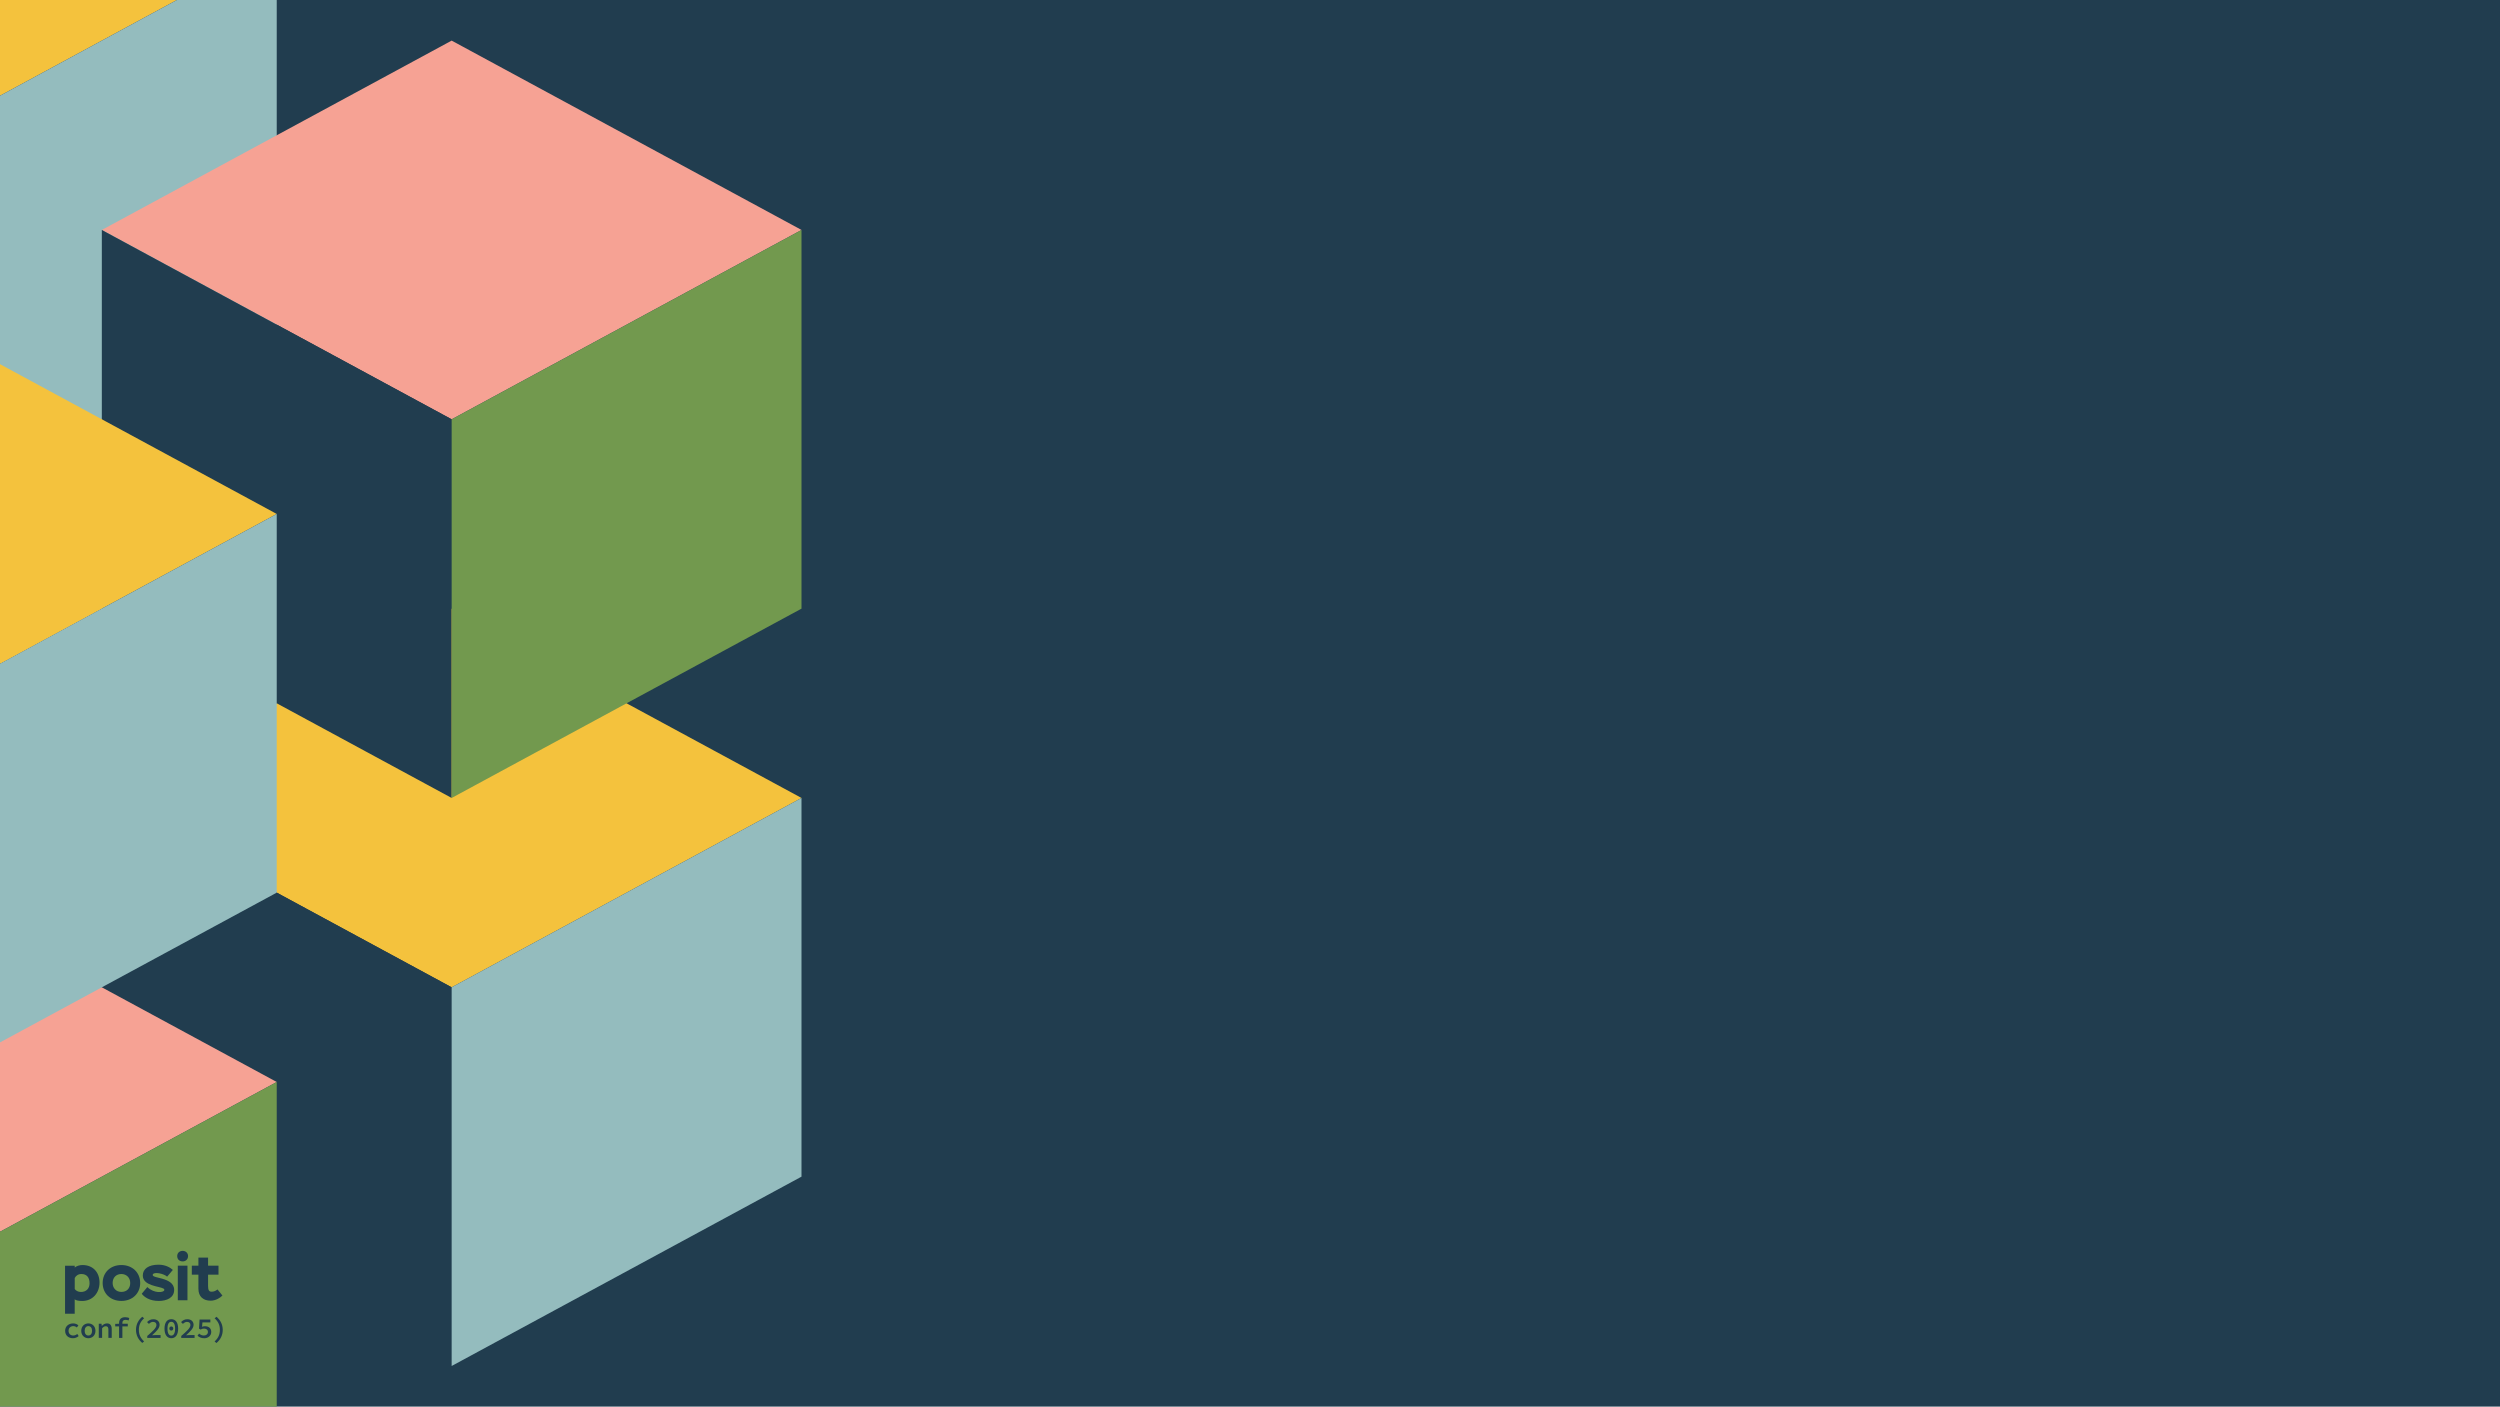 <?xml version="1.0" encoding="UTF-8"?>
<svg id="Artwork" xmlns="http://www.w3.org/2000/svg" xmlns:xlink="http://www.w3.org/1999/xlink" viewBox="0 0 959.76 540">
  <defs>
    <style>
      .cls-1 {
        fill: #203d4f;
      }

      .cls-2 {
        stroke-width: 2.55px;
      }

      .cls-2, .cls-3, .cls-4, .cls-5, .cls-6, .cls-7, .cls-8, .cls-9, .cls-10, .cls-11, .cls-12, .cls-13, .cls-14, .cls-15, .cls-16, .cls-17, .cls-18, .cls-19, .cls-20 {
        fill: none;
        stroke: #213d4f;
      }

      .cls-2, .cls-3, .cls-6, .cls-7, .cls-8, .cls-9, .cls-10, .cls-11, .cls-12, .cls-13, .cls-14, .cls-15, .cls-16, .cls-17, .cls-18, .cls-19, .cls-20 {
        stroke-miterlimit: 10;
      }

      .cls-21 {
        fill: #f6a294;
      }

      .cls-3 {
        fill-rule: evenodd;
        stroke-width: 1.25px;
      }

      .cls-22 {
        fill: #f4c23d;
      }

      .cls-4 {
        stroke-width: .91px;
      }

      .cls-4, .cls-5 {
        stroke-linecap: round;
        stroke-linejoin: round;
      }

      .cls-5 {
        stroke-width: 1.58px;
      }

      .cls-6 {
        stroke-width: 2.27px;
      }

      .cls-7 {
        stroke-width: 2.38px;
      }

      .cls-8 {
        stroke-width: 2px;
      }

      .cls-9 {
        stroke-width: 2px;
      }

      .cls-10 {
        stroke-width: 2.19px;
      }

      .cls-23 {
        fill: #72994e;
      }

      .cls-11 {
        stroke-width: 1.9px;
      }

      .cls-12 {
        stroke-width: 1.99px;
      }

      .cls-13 {
        stroke-width: 1.93px;
      }

      .cls-24 {
        clip-path: url(#clippath-1);
      }

      .cls-25 {
        fill: #94bcbe;
      }

      .cls-14 {
        stroke-width: 1.78px;
      }

      .cls-15 {
        stroke-width: 1.76px;
      }

      .cls-16 {
        stroke-width: 1.54px;
      }

      .cls-17 {
        stroke-width: 1.45px;
      }

      .cls-18 {
        stroke-width: 1.42px;
      }

      .cls-19 {
        stroke-width: 1.64px;
      }

      .cls-20 {
        stroke-width: 1.61px;
      }

      .cls-26 {
        fill: #213d4f;
      }

      .cls-27 {
        fill: #94bdbf;
      }

      .cls-28 {
        opacity: 0;
      }

      .cls-29 {
        clip-path: url(#clippath);
      }
    </style>
    <clipPath id="clippath">
      <rect class="cls-26" x="-6.04" y="-4.01" width="971.32" height="551.94"/>
    </clipPath>
    <clipPath id="clippath-1">
      <rect class="cls-27" x="-1028.14" y="-4.01" width="965.89" height="548.01"/>
    </clipPath>
  </defs>
  <g>
    <rect class="cls-26" x="-6.04" y="-4.01" width="971.32" height="551.94"/>
    <g class="cls-29">
      <g>
        <polygon class="cls-22" points="-162.36 197.31 -28.06 124.62 106.24 197.31 -28.06 270 -162.36 197.31"/>
        <polygon class="cls-1" points="106.24 197.31 106.24 342.69 -28.06 415.38 -28.06 270 106.24 197.31"/>
        <polygon class="cls-22" points="39.09 306.34 173.39 233.66 307.7 306.34 173.39 379.03 39.09 306.34"/>
        <polygon class="cls-26" points="39.09 306.34 173.39 379.03 173.39 524.41 39.09 451.72 39.09 306.34"/>
        <polygon class="cls-25" points="307.7 306.34 307.7 451.72 173.39 524.41 173.39 379.03 307.7 306.34"/>
        <polygon class="cls-21" points="-162.36 415.38 -28.06 342.69 106.24 415.38 -28.06 488.06 -162.36 415.38"/>
        <polygon class="cls-23" points="106.24 415.38 106.24 560.75 -28.06 633.44 -28.06 488.06 106.24 415.38"/>
        <polygon class="cls-22" points="-162.36 -20.75 -28.06 -93.44 106.24 -20.75 -28.06 51.94 -162.36 -20.75"/>
        <polygon class="cls-25" points="106.24 -20.75 106.24 124.62 -28.06 197.31 -28.06 51.94 106.24 -20.75"/>
        <polygon class="cls-21" points="39.09 88.28 173.39 15.59 307.7 88.28 173.39 160.97 39.09 88.28"/>
        <polygon class="cls-26" points="39.09 88.28 173.39 160.97 173.39 306.34 39.09 233.66 39.09 88.28"/>
        <polygon class="cls-23" points="307.7 88.28 307.7 233.66 173.39 306.34 173.39 160.97 307.7 88.28"/>
        <polygon class="cls-22" points="-162.36 197.31 -28.06 124.62 106.24 197.31 -28.06 270 -162.36 197.31"/>
        <polygon class="cls-25" points="106.24 197.31 106.24 342.69 -28.06 415.38 -28.06 270 106.24 197.31"/>
      </g>
      <g>
        <g>
          <path class="cls-26" d="M25,510.91c0-1.81,1.43-2.85,3.09-2.85.87,0,1.56.33,2.01.76l-.6.8c-.43-.34-.85-.52-1.34-.52-1.09,0-1.84.72-1.84,1.81s.74,1.8,1.8,1.8c.62,0,1.13-.27,1.55-.6l.53.82c-.63.54-1.42.82-2.19.82-1.7,0-3-1.04-3-2.84Z"/>
          <path class="cls-26" d="M31.19,510.91c0-1.81,1.3-2.85,2.73-2.85s2.73,1.04,2.73,2.85-1.3,2.84-2.73,2.84-2.73-1.04-2.73-2.84ZM35.34,510.91c0-1.09-.53-1.81-1.42-1.81s-1.42.72-1.42,1.81.53,1.8,1.42,1.8,1.42-.71,1.42-1.8Z"/>
          <path class="cls-26" d="M37.93,508.19h1.04l.1.82h.04c.52-.53,1.13-.95,1.96-.95,1.26,0,1.82.8,1.82,2.2v3.36h-1.28v-3.2c0-.87-.28-1.27-1.01-1.27-.54,0-.9.26-1.4.76v3.7h-1.28v-5.43Z"/>
          <path class="cls-26" d="M44.23,508.25l1.53-.06h3.3v1.01h-4.83v-.95ZM45.72,507.89c0-1.28.71-2.21,2.31-2.21.58,0,1.12.12,1.6.3l-.26.95c-.39-.16-.76-.23-1.2-.23-.83,0-1.19.42-1.19,1.18v5.75h-1.27v-5.73Z"/>
          <path class="cls-26" d="M52.21,510.54c0-2.11.92-3.8,2.41-5.04l.71.59c-1.4,1.27-2.02,2.64-2.02,4.44s.62,3.18,2.02,4.44l-.71.59c-1.49-1.23-2.41-2.93-2.41-5.04Z"/>
          <path class="cls-26" d="M56.53,512.88c2.2-1.9,3.53-3.11,3.53-4.2,0-.74-.45-1.21-1.34-1.21-.61,0-1.12.36-1.55.78l-.71-.7c.69-.69,1.39-1.09,2.42-1.09,1.45,0,2.39.86,2.39,2.16s-1.27,2.54-2.9,4c.42-.04.9-.07,1.3-.07h1.98v1.08h-5.12v-.74Z"/>
          <path class="cls-26" d="M63.15,510.07c0-2.38,1.02-3.63,2.62-3.63s2.62,1.25,2.62,3.63-1.02,3.68-2.62,3.68-2.62-1.31-2.62-3.68ZM67.22,510.07c0-1.92-.62-2.62-1.46-2.62s-1.46.7-1.46,2.62.62,2.67,1.46,2.67,1.46-.75,1.46-2.67ZM65,510.02c0-.48.34-.79.76-.79s.76.3.76.79-.34.79-.76.79-.76-.3-.76-.79Z"/>
          <path class="cls-26" d="M69.58,512.88c2.2-1.9,3.53-3.11,3.53-4.2,0-.74-.45-1.21-1.34-1.21-.61,0-1.12.36-1.55.78l-.71-.7c.69-.69,1.39-1.09,2.42-1.09,1.45,0,2.39.86,2.39,2.16s-1.27,2.54-2.9,4c.42-.04.9-.07,1.3-.07h1.98v1.08h-5.12v-.74Z"/>
          <path class="cls-26" d="M75.83,512.78l.6-.82c.47.4,1.02.75,1.82.75.89,0,1.57-.5,1.57-1.35s-.61-1.31-1.5-1.31c-.53,0-.82.12-1.31.39l-.61-.39.21-3.47h4.15v1.09h-3.04l-.15,1.69c.36-.14.67-.22,1.11-.22,1.32,0,2.42.69,2.42,2.2s-1.28,2.42-2.68,2.42c-1.24,0-2.02-.46-2.58-.97Z"/>
          <path class="cls-26" d="M82.39,514.98c1.4-1.27,2.02-2.64,2.02-4.44s-.62-3.18-2.02-4.44l.71-.59c1.49,1.23,2.41,2.93,2.41,5.04s-.92,3.8-2.41,5.04l-.71-.59Z"/>
        </g>
        <g>
          <path class="cls-26" d="M46.59,485.65c4.24,0,7.23,2.89,7.23,6.9s-2.99,6.88-7.23,6.88-7.18-2.89-7.18-6.88,2.94-6.9,7.18-6.9M46.59,495.97c2.02,0,3.4-1.28,3.4-3.42s-1.53-3.45-3.4-3.45-3.35,1.25-3.35,3.45c0,1.94,1.35,3.42,3.35,3.42"/>
          <path class="cls-26" d="M70.13,480.21c1.2,0,2.07.86,2.07,2,0,1.19-.87,2.05-2.07,2.05-1.3,0-2.1-.86-2.1-2.05s.87-2,2.1-2M68.26,485.9h3.71v13.29h-3.71v-13.29Z"/>
          <path class="cls-26" d="M73.64,485.9h2.53v-3.09h3.71v3.09h4v3.45h-4v4.32c0,1.61.36,2.22,1.35,2.22.87,0,1.56-.31,2.27-.87l1.89,2.34c-.92.97-2.71,1.98-4.52,1.98-2.79,0-4.7-1.51-4.7-4.58v-5.42h-2.53v-3.45Z"/>
          <path class="cls-26" d="M66.34,487.52c-.91-.87-2.79-2-5.47-2-3.81,0-6.05,1.58-6.05,4.16,0,4.01,6.39,4.11,7.9,4.99.27.15.43.36.34.67-.28.89-3.86,1.32-6.5-1.23l-2.15,2.57c.96,1.27,3.07,2.76,6.51,2.76,3.19,0,5.94-1.29,5.94-4.24,0-2.64-2.46-3.7-4.65-4.32-.62-.17-1.22-.31-1.74-.45-.86-.22-2.02-.47-1.83-1.11.34-1.17,4.18-.44,5.52.79l2.2-2.59Z"/>
          <path class="cls-26" d="M24.98,485.93h3.71v.69c.69-.64,1.95-.97,2.97-.97,4.05,0,6.55,2.79,6.55,6.73s-2.61,7.07-6.66,7.07c-1.28,0-2.46-.2-2.87-.67v5.58h-3.71v-18.43ZM28.69,490.61v4.25c.41.61,1.31,1.13,2.36,1.13,2.07,0,3.33-1.31,3.33-3.33,0-2.36-1.18-3.56-3.12-3.56-1.23,0-2.07.61-2.56,1.51"/>
        </g>
      </g>
    </g>
  </g>
  <g>
    <rect class="cls-27" x="-1028.14" y="-4.01" width="965.89" height="548.01"/>
    <g class="cls-24">
      <g>
        <polyline class="cls-17" points="202.77 398.74 228.77 398.74 228.77 416.48 228.49 444.41"/>
        <polyline class="cls-17" points="232.89 412.35 258.89 412.35 258.89 449.08"/>
        <line class="cls-17" x1="141.28" y1="413.32" x2="157.79" y2="413.32"/>
        <g>
          <circle class="cls-26" cx="207.34" cy="402.36" r=".7"/>
          <circle class="cls-26" cx="213.11" cy="402.36" r=".7"/>
          <path class="cls-26" d="M216.69,402.37c0,.39-.31.7-.7.7s-.7-.31-.7-.7.31-.7.7-.7.7.31.7.7Z"/>
          <path class="cls-26" d="M208.04,406.34c0,.39-.31.7-.7.7s-.7-.31-.7-.7.31-.7.7-.7.7.31.7.7Z"/>
          <path class="cls-26" d="M213.8,406.35c0,.39-.31.7-.7.7s-.7-.31-.7-.7.31-.7.7-.7.7.31.7.7Z"/>
          <path class="cls-26" d="M216.69,406.35c0,.39-.31.7-.7.7s-.7-.31-.7-.7.31-.7.7-.7.7.31.7.7Z"/>
          <path class="cls-26" d="M210.92,410.33c0,.39-.31.7-.7.7s-.7-.31-.7-.7.31-.7.7-.7.7.31.7.7Z"/>
          <circle class="cls-26" cx="213.11" cy="410.33" r=".7"/>
          <path class="cls-26" d="M208.04,414.31c0,.39-.31.7-.7.7s-.7-.31-.7-.7.31-.7.7-.7.7.31.7.7Z"/>
          <path class="cls-26" d="M213.8,414.31c0,.39-.31.7-.7.7s-.7-.31-.7-.7.31-.7.7-.7.7.31.7.7Z"/>
          <path class="cls-26" d="M216.69,414.31c0,.39-.31.7-.7.7s-.7-.31-.7-.7.31-.7.7-.7.7.31.7.7Z"/>
          <path class="cls-26" d="M210.92,418.29c0,.39-.31.7-.7.7s-.7-.31-.7-.7.31-.7.7-.7.7.31.7.7Z"/>
          <circle class="cls-26" cx="213.11" cy="418.29" r=".7"/>
          <path class="cls-26" d="M216.69,418.29c0,.39-.31.7-.7.7s-.7-.31-.7-.7.31-.7.7-.7.7.31.7.7Z"/>
          <path class="cls-26" d="M208.04,422.27c0,.39-.31.7-.7.7s-.7-.31-.7-.7.31-.7.7-.7.7.31.7.7Z"/>
          <path class="cls-26" d="M216.69,422.28c0,.39-.31.7-.7.7s-.7-.31-.7-.7.31-.7.7-.7.7.31.7.7Z"/>
          <circle class="cls-26" cx="207.34" cy="426.25" r=".7"/>
          <circle class="cls-26" cx="213.11" cy="426.26" r=".7"/>
          <path class="cls-26" d="M216.69,426.26c0,.39-.31.7-.7.7s-.7-.31-.7-.7.31-.7.7-.7.7.31.7.7Z"/>
          <path class="cls-26" d="M210.92,430.24c0,.39-.31.7-.7.7s-.7-.31-.7-.7.31-.7.7-.7.7.31.7.7Z"/>
          <path class="cls-26" d="M213.8,430.24c0,.39-.31.7-.7.7s-.7-.31-.7-.7.31-.7.7-.7.7.31.7.7Z"/>
          <path class="cls-26" d="M216.69,430.24c0,.39-.31.7-.7.7s-.7-.31-.7-.7.31-.7.7-.7.7.31.7.7Z"/>
          <circle class="cls-26" cx="207.34" cy="434.22" r=".7"/>
          <path class="cls-26" d="M210.92,434.22c0,.39-.31.7-.7.7s-.7-.31-.7-.7.31-.7.7-.7.7.31.7.7Z"/>
          <path class="cls-26" d="M216.69,434.22c0,.39-.31.7-.7.7s-.7-.31-.7-.7.31-.7.7-.7.7.31.7.7Z"/>
          <path class="cls-26" d="M213.8,438.2c0,.39-.31.7-.7.7s-.7-.31-.7-.7.31-.7.7-.7.7.31.7.7Z"/>
          <path class="cls-26" d="M216.69,438.21c0,.39-.31.7-.7.7s-.7-.31-.7-.7.31-.7.7-.7.7.31.7.7Z"/>
          <circle class="cls-26" cx="207.34" cy="442.18" r=".7"/>
          <circle class="cls-26" cx="213.1" cy="442.19" r=".7"/>
          <path class="cls-26" d="M216.69,442.19c0,.39-.31.7-.7.7s-.7-.31-.7-.7.31-.7.7-.7.7.31.7.7Z"/>
          <path class="cls-26" d="M221.22,406.35c0,.39-.31.7-.7.7s-.7-.31-.7-.7.31-.7.7-.7.7.31.7.7Z"/>
          <path class="cls-26" d="M224.1,406.35c0,.39-.31.7-.7.7s-.7-.31-.7-.7.31-.7.7-.7.7.31.7.7Z"/>
          <path class="cls-26" d="M226.99,406.35c0,.39-.31.7-.7.7s-.7-.31-.7-.7.31-.7.7-.7.7.31.7.7Z"/>
          <path class="cls-26" d="M221.22,410.33c0,.39-.31.7-.7.7s-.7-.31-.7-.7.31-.7.7-.7.7.31.7.7Z"/>
          <path class="cls-26" d="M224.1,414.31c0,.39-.31.7-.7.7s-.7-.31-.7-.7.31-.7.7-.7.7.31.7.7Z"/>
          <path class="cls-26" d="M226.99,414.32c0,.39-.31.7-.7.7s-.7-.31-.7-.7.31-.7.7-.7.7.31.7.7Z"/>
          <path class="cls-26" d="M221.22,418.29c0,.39-.31.7-.7.7s-.7-.31-.7-.7.31-.7.7-.7.7.31.7.7Z"/>
          <path class="cls-26" d="M226.99,418.3c0,.39-.31.7-.7.7s-.7-.31-.7-.7.31-.7.7-.7.7.31.7.7Z"/>
          <path class="cls-26" d="M221.22,422.28c0,.39-.31.7-.7.7s-.7-.31-.7-.7.31-.7.7-.7.7.31.7.7Z"/>
          <path class="cls-26" d="M224.1,422.28c0,.39-.31.7-.7.7s-.7-.31-.7-.7.31-.7.7-.7.7.31.7.7Z"/>
          <path class="cls-26" d="M226.99,426.26c0,.39-.31.7-.7.7s-.7-.31-.7-.7.31-.7.7-.7.7.31.7.7Z"/>
          <path class="cls-26" d="M221.22,430.24c0,.39-.31.7-.7.7s-.7-.31-.7-.7.31-.7.7-.7.7.31.7.7Z"/>
          <path class="cls-26" d="M224.1,430.24c0,.39-.31.7-.7.7s-.7-.31-.7-.7.31-.7.7-.7.7.31.7.7Z"/>
          <path class="cls-26" d="M221.22,434.22c0,.39-.31.7-.7.7s-.7-.31-.7-.7.31-.7.7-.7.7.31.7.7Z"/>
          <path class="cls-26" d="M226.99,434.23c0,.39-.31.7-.7.7s-.7-.31-.7-.7.31-.7.7-.7.7.31.7.7Z"/>
          <path class="cls-26" d="M221.22,438.21c0,.39-.31.7-.7.7s-.7-.31-.7-.7.31-.7.7-.7.7.31.7.7Z"/>
          <path class="cls-26" d="M226.99,438.21c0,.39-.31.7-.7.7s-.7-.31-.7-.7.31-.7.7-.7.7.31.7.7Z"/>
          <circle class="cls-26" cx="223.4" cy="442.19" r=".7"/>
          <path class="cls-26" d="M226.99,442.19c0,.39-.31.7-.7.7s-.7-.31-.7-.7.31-.7.7-.7.7.31.7.7Z"/>
        </g>
        <g>
          <path class="cls-5" d="M303.05,483.52s-13.14,1.12-17.03-6.92c-3.89-8.05-.16-24.74,7.91-33.35s16.15-2.4,18.27-.1c2.12,2.3,13.19,14.58,8.98,32.24-2.52,6.67-8.55,8.72-18.13,8.13Z"/>
          <line class="cls-5" x1="303.05" y1="463.26" x2="303.05" y2="495.56"/>
          <line class="cls-5" x1="311.25" y1="467.36" x2="304.7" y2="469.66"/>
          <line class="cls-5" x1="303.19" y1="477.56" x2="310.76" y2="474.88"/>
          <line class="cls-5" x1="296.39" y1="470.84" x2="303.05" y2="473.59"/>
        </g>
        <g>
          <path class="cls-5" d="M344,486.39s2.04.04,3.03-1.31c1.2,0,4.08.85,4.56-2.49.77-.65,5.36-4.61.54-7.3,1.27-3.74,2.37-7.08-4.13-7.66-1.11-2.04-5.02-5.61-8.36.06-1.5-.09-6.56.11-5.02,7.22-1.61.88-3.46,5.61,1.03,7.5-.96,2.58,3.27,3.78,4.34,2.45,1.2,1.15.96,1.08,1.79,1.49"/>
          <line class="cls-5" x1="343.04" y1="480.62" x2="343.04" y2="494.88"/>
        </g>
        <g>
          <path class="cls-5" d="M135.08,464.36s8.25,13.46,8.79,14.68c1.02,2.31.7,3.51-2.91,2.42,1.98,3.31,3.17,5.15,3.59,5.92.42.77-1.61.43-3.57.49s-4.88,0-4.88,0"/>
          <g>
            <path class="cls-5" d="M135.08,464.36s-8.25,13.46-8.79,14.68c-1.02,2.31-.7,3.51,2.91,2.42-1.98,3.31-3.17,5.15-3.59,5.92s1.61.43,3.57.49c1.96.06,4.88,0,4.88,0"/>
            <line class="cls-5" x1="135.07" y1="476.47" x2="135.07" y2="495.11"/>
            <path class="cls-5" d="M137.38,477.85s-1.75,2.93-4.6.07"/>
            <path class="cls-5" d="M137.38,481.91s-1.75,2.93-4.6.07"/>
          </g>
        </g>
        <g>
          <g id="horizonline">
            <path class="cls-26" d="M369.43,496.97h-965.79v-1.71H369.43c.47,0,.85.38.85.85h0c0,.47-.38.85-.85.85Z"/>
          </g>
          <g class="cls-28">
            <line class="cls-4" x1="107.6" y1="504.36" x2="103.57" y2="504.36"/>
          </g>
          <g id="cloud">
            <line class="cls-5" x1="234.78" y1="371.91" x2="238.24" y2="371.91"/>
            <line class="cls-5" x1="282.7" y1="371.91" x2="283.97" y2="371.91"/>
            <polyline class="cls-5" points="242.1 371.91 251.39 371.91 251.85 371.91 262.01 371.91 265.36 371.91 270.5 371.91 271.71 371.91 279.78 371.91"/>
            <path class="cls-5" d="M242.1,371.91c0-2.56,2.08-4.64,4.64-4.64,1.39,0,2.64.61,3.48,1.58"/>
            <path class="cls-5" d="M259.98,361.09c.15-1.98,1.81-3.55,3.84-3.55,2.13,0,3.85,1.72,3.85,3.85,0,.11,0,.21-.01.32"/>
            <path class="cls-5" d="M250.23,368.84c-.12-.51-.18-1.04-.18-1.58,0-3.8,3.08-6.89,6.88-6.89,1.1,0,2.13.25,3.05.71"/>
            <path class="cls-5" d="M267.65,361.71c.29-.05.59-.07.89-.07,3.11,0,5.63,2.52,5.63,5.63,0,.04,0,.07,0,.1"/>
            <path class="cls-5" d="M274.16,367.37c.32-.07.64-.1.98-.1,2.56,0,4.64,2.08,4.64,4.64h-8.07"/>
          </g>
        </g>
        <g>
          <path class="cls-17" d="M159.57,454.31l-.11-13.33,1.76-4.92v-67.75h2.07v-16.86l2.48-.5v-9.04l.9-.18v-7.61l3.5-2.63,10.79-7.08,10.79,7.08,3.5,2.63v7.61l.9.18v9.04l2.48.5v16.86h2.07v67.75l1.76,4.92-.15,4.53M191.74,331.49"/>
          <rect class="cls-26" x="167.81" y="343.38" width="1.93" height="3.21"/>
          <rect class="cls-26" x="172.68" y="343.38" width="1.93" height="3.21"/>
          <rect class="cls-26" x="177.55" y="343.38" width="1.93" height="3.21"/>
          <rect class="cls-26" x="187.29" y="343.38" width="1.93" height="3.21"/>
          <rect class="cls-26" x="192.16" y="343.38" width="1.93" height="3.21"/>
          <rect class="cls-26" x="182.42" y="343.38" width="1.93" height="3.21"/>
          <rect class="cls-26" x="167.81" y="347.89" width="1.93" height="6.14"/>
          <rect class="cls-26" x="172.68" y="347.89" width="1.93" height="6.14"/>
          <rect class="cls-26" x="177.55" y="347.89" width="1.93" height="6.14"/>
          <rect class="cls-26" x="187.29" y="347.89" width="1.93" height="6.14"/>
          <rect class="cls-26" x="192.16" y="347.89" width="1.93" height="6.14"/>
          <rect class="cls-26" x="182.42" y="347.89" width="1.93" height="6.14"/>
          <rect class="cls-26" x="168.12" y="339.56" width="25.65" height="1.35"/>
          <rect class="cls-26" x="174.83" y="356.86" width="2.04" height="2.47"/>
          <rect class="cls-26" x="183.24" y="356.86" width="2.04" height="2.47"/>
          <rect class="cls-26" x="167.87" y="356.86" width="2.04" height="2.47"/>
          <rect class="cls-26" x="174.83" y="363.24" width="2.04" height="2.47"/>
          <rect class="cls-26" x="183.24" y="363.24" width="2.04" height="2.47"/>
          <rect class="cls-26" x="167.87" y="363.24" width="2.04" height="2.47"/>
          <rect class="cls-26" x="174.83" y="369.61" width="2.04" height="2.47"/>
          <rect class="cls-26" x="183.24" y="369.61" width="2.04" height="2.47"/>
          <rect class="cls-26" x="167.87" y="369.61" width="2.04" height="2.47"/>
          <rect class="cls-26" x="174.83" y="375.99" width="2.04" height="2.47"/>
          <rect class="cls-26" x="183.24" y="375.99" width="2.04" height="2.47"/>
          <rect class="cls-26" x="167.87" y="375.99" width="2.04" height="2.47"/>
          <rect class="cls-26" x="174.83" y="382.36" width="2.04" height="2.47"/>
          <rect class="cls-26" x="183.24" y="382.36" width="2.04" height="2.47"/>
          <rect class="cls-26" x="167.87" y="382.36" width="2.04" height="2.47"/>
          <rect class="cls-26" x="174.83" y="388.73" width="2.04" height="2.47"/>
          <rect class="cls-26" x="183.24" y="388.73" width="2.04" height="2.47"/>
          <rect class="cls-26" x="167.87" y="388.73" width="2.04" height="2.47"/>
          <rect class="cls-26" x="174.83" y="395.11" width="2.04" height="2.47"/>
          <rect class="cls-26" x="183.24" y="395.11" width="2.04" height="2.47"/>
          <rect class="cls-26" x="167.87" y="395.11" width="2.04" height="2.47"/>
          <rect class="cls-26" x="174.83" y="401.48" width="2.04" height="2.47"/>
          <rect class="cls-26" x="183.24" y="401.48" width="2.04" height="2.47"/>
          <rect class="cls-26" x="167.87" y="401.48" width="2.04" height="2.47"/>
          <rect class="cls-26" x="174.83" y="407.86" width="2.04" height="2.47"/>
          <rect class="cls-26" x="183.24" y="407.86" width="2.04" height="2.47"/>
          <rect class="cls-26" x="167.87" y="407.86" width="2.04" height="2.47"/>
          <rect class="cls-26" x="174.83" y="414.23" width="2.04" height="2.47"/>
          <rect class="cls-26" x="183.24" y="414.23" width="2.04" height="2.47"/>
          <rect class="cls-26" x="167.87" y="414.23" width="2.04" height="2.47"/>
          <rect class="cls-26" x="174.83" y="420.61" width="2.04" height="2.47"/>
          <rect class="cls-26" x="183.24" y="420.61" width="2.04" height="2.47"/>
          <rect class="cls-26" x="167.87" y="420.61" width="2.04" height="2.47"/>
          <rect class="cls-26" x="174.83" y="426.98" width="2.04" height="2.47"/>
          <rect class="cls-26" x="183.24" y="426.98" width="2.04" height="2.47"/>
          <rect class="cls-26" x="167.87" y="426.98" width="2.04" height="2.47"/>
          <rect class="cls-26" x="174.83" y="433.36" width="2.04" height="2.47"/>
          <rect class="cls-26" x="183.24" y="433.36" width="2.04" height="2.47"/>
          <rect class="cls-26" x="167.87" y="433.36" width="2.04" height="2.47"/>
          <rect class="cls-26" x="174.83" y="439.73" width="2.04" height="2.47"/>
          <rect class="cls-26" x="183.24" y="439.73" width="2.04" height="2.47"/>
          <rect class="cls-26" x="167.87" y="439.73" width="2.04" height="2.47"/>
          <rect class="cls-26" x="191.01" y="356.78" width="2.04" height="2.47"/>
          <rect class="cls-26" x="191.01" y="363.15" width="2.04" height="2.47"/>
          <rect class="cls-26" x="191.01" y="369.53" width="2.04" height="2.47"/>
          <rect class="cls-26" x="191.01" y="375.9" width="2.04" height="2.47"/>
          <rect class="cls-26" x="191.01" y="382.28" width="2.04" height="2.47"/>
          <rect class="cls-26" x="191.01" y="388.65" width="2.04" height="2.47"/>
          <rect class="cls-26" x="191.01" y="395.02" width="2.04" height="2.47"/>
          <rect class="cls-26" x="191.01" y="401.4" width="2.04" height="2.47"/>
          <rect class="cls-26" x="191.01" y="407.77" width="2.04" height="2.47"/>
          <rect class="cls-26" x="191.01" y="414.15" width="2.04" height="2.47"/>
          <rect class="cls-26" x="191.01" y="420.52" width="2.04" height="2.47"/>
          <rect class="cls-26" x="191.01" y="426.9" width="2.04" height="2.47"/>
          <rect class="cls-26" x="191.01" y="433.27" width="2.04" height="2.47"/>
          <rect class="cls-26" x="191.01" y="439.65" width="2.04" height="2.47"/>
        </g>
        <g>
          <path class="cls-17" d="M139.08,467.06l.36-124.27-3.63-39.7-7.09-45.34-1.63-.25.43,38.09h-29.41l.43-38.09-1.63.25-7.09,45.34-3.63,39.7.19,71.19"/>
          <rect class="cls-26" x="94.63" y="304.75" width="1.53" height="175.82"/>
          <rect class="cls-26" x="129.16" y="305.41" width="1.53" height="162.75"/>
          <rect class="cls-26" x="97.7" y="298.47" width="1.11" height="195.62"/>
          <rect class="cls-26" x="126.85" y="298.47" width="1.11" height="172.89"/>
          <rect class="cls-26" x="101.73" y="397.21" width="4.45" height="1.81"/>
          <rect class="cls-26" x="101.73" y="402.08" width="4.45" height="1.81"/>
          <rect class="cls-26" x="101.73" y="406.95" width="4.45" height="1.81"/>
          <rect class="cls-26" x="101.73" y="411.82" width="4.45" height="1.81"/>
          <rect class="cls-26" x="101.73" y="416.69" width="4.45" height="1.81"/>
          <rect class="cls-26" x="101.73" y="421.56" width="4.45" height="1.81"/>
          <rect class="cls-26" x="101.73" y="426.44" width="4.45" height="1.81"/>
          <rect class="cls-26" x="101.73" y="431.31" width="4.45" height="1.81"/>
          <rect class="cls-26" x="101.73" y="436.18" width="4.45" height="1.81"/>
          <rect class="cls-26" x="101.73" y="441.05" width="4.45" height="1.81"/>
          <rect class="cls-26" x="101.73" y="445.92" width="4.45" height="1.81"/>
          <rect class="cls-26" x="101.73" y="450.79" width="4.45" height="1.81"/>
          <rect class="cls-26" x="101.73" y="455.66" width="4.45" height="1.81"/>
          <rect class="cls-26" x="101.73" y="460.53" width="4.45" height="1.81"/>
          <rect class="cls-26" x="101.73" y="465.4" width="4.45" height="1.81"/>
          <rect class="cls-26" x="101.73" y="470.27" width="4.45" height="1.81"/>
          <rect class="cls-26" x="101.73" y="480.01" width="4.45" height="1.81"/>
          <rect class="cls-26" x="101.73" y="484.88" width="4.45" height="1.81"/>
          <rect class="cls-26" x="101.73" y="489.75" width="4.45" height="1.81"/>
          <rect class="cls-26" x="101.73" y="475.14" width="4.45" height="1.81"/>
          <rect class="cls-26" x="110.79" y="397.21" width="4.45" height="1.81"/>
          <rect class="cls-26" x="110.79" y="402.08" width="4.45" height="1.81"/>
          <rect class="cls-26" x="110.79" y="406.95" width="4.45" height="1.81"/>
          <rect class="cls-26" x="110.79" y="411.82" width="4.45" height="1.81"/>
          <rect class="cls-26" x="110.79" y="416.69" width="4.45" height="1.81"/>
          <rect class="cls-26" x="110.79" y="421.56" width="4.45" height="1.81"/>
          <rect class="cls-26" x="110.79" y="426.44" width="4.45" height="1.81"/>
          <rect class="cls-26" x="110.79" y="431.31" width="4.45" height="1.81"/>
          <rect class="cls-26" x="110.79" y="436.18" width="4.45" height="1.81"/>
          <rect class="cls-26" x="110.79" y="441.05" width="4.45" height="1.81"/>
          <rect class="cls-26" x="110.79" y="445.92" width="4.45" height="1.81"/>
          <rect class="cls-26" x="110.79" y="450.79" width="4.45" height="1.81"/>
          <rect class="cls-26" x="110.79" y="455.66" width="4.45" height="1.81"/>
          <rect class="cls-26" x="110.79" y="460.53" width="4.45" height="1.81"/>
          <rect class="cls-26" x="110.79" y="465.4" width="4.45" height="1.81"/>
          <rect class="cls-26" x="110.79" y="470.27" width="4.45" height="1.81"/>
          <rect class="cls-26" x="110.79" y="480.01" width="4.45" height="1.81"/>
          <rect class="cls-26" x="110.79" y="484.88" width="4.45" height="1.81"/>
          <rect class="cls-26" x="110.79" y="489.75" width="4.45" height="1.81"/>
          <rect class="cls-26" x="110.79" y="475.14" width="4.45" height="1.81"/>
          <rect class="cls-26" x="119.85" y="397.21" width="4.45" height="1.81"/>
          <rect class="cls-26" x="119.85" y="402.08" width="4.45" height="1.81"/>
          <rect class="cls-26" x="119.85" y="406.95" width="4.45" height="1.81"/>
          <rect class="cls-26" x="119.85" y="411.82" width="4.45" height="1.81"/>
          <rect class="cls-26" x="119.85" y="416.69" width="4.45" height="1.81"/>
          <rect class="cls-26" x="119.85" y="421.56" width="4.45" height="1.81"/>
          <rect class="cls-26" x="119.85" y="426.44" width="4.45" height="1.81"/>
          <rect class="cls-26" x="119.85" y="431.31" width="4.45" height="1.81"/>
          <rect class="cls-26" x="119.85" y="436.18" width="4.45" height="1.81"/>
          <rect class="cls-26" x="119.85" y="441.05" width="4.45" height="1.81"/>
          <rect class="cls-26" x="119.85" y="445.92" width="4.45" height="1.81"/>
          <rect class="cls-26" x="119.85" y="450.79" width="4.45" height="1.81"/>
          <rect class="cls-26" x="119.85" y="455.66" width="4.45" height="1.81"/>
          <rect class="cls-26" x="119.85" y="460.53" width="4.45" height="1.81"/>
          <rect class="cls-26" x="119.85" y="465.4" width="4.45" height="1.81"/>
          <rect class="cls-26" x="119.85" y="470.27" width="4.45" height="1.81"/>
          <rect class="cls-26" x="119.85" y="480.01" width="4.45" height="1.81"/>
          <rect class="cls-26" x="119.85" y="484.88" width="4.45" height="1.81"/>
          <rect class="cls-26" x="119.85" y="489.75" width="4.45" height="1.81"/>
          <rect class="cls-26" x="119.85" y="475.14" width="4.45" height="1.81"/>
          <rect class="cls-26" x="101.73" y="299.83" width="4.45" height="1.81"/>
          <rect class="cls-26" x="101.73" y="304.7" width="4.45" height="1.81"/>
          <rect class="cls-26" x="101.73" y="309.57" width="4.45" height="1.81"/>
          <rect class="cls-26" x="101.73" y="314.44" width="4.45" height="1.81"/>
          <rect class="cls-26" x="101.73" y="319.31" width="4.45" height="1.81"/>
          <rect class="cls-26" x="101.73" y="324.18" width="4.45" height="1.81"/>
          <rect class="cls-26" x="101.73" y="329.05" width="4.45" height="1.81"/>
          <rect class="cls-26" x="101.73" y="333.93" width="4.45" height="1.81"/>
          <rect class="cls-26" x="101.73" y="338.8" width="4.45" height="1.81"/>
          <rect class="cls-26" x="101.73" y="343.67" width="4.45" height="1.81"/>
          <rect class="cls-26" x="101.73" y="348.54" width="4.45" height="1.81"/>
          <rect class="cls-26" x="101.73" y="353.41" width="4.45" height="1.81"/>
          <rect class="cls-26" x="101.73" y="358.28" width="4.45" height="1.81"/>
          <rect class="cls-26" x="101.73" y="363.15" width="4.45" height="1.81"/>
          <rect class="cls-26" x="101.73" y="368.02" width="4.45" height="1.81"/>
          <rect class="cls-26" x="101.73" y="372.89" width="4.45" height="1.81"/>
          <rect class="cls-26" x="101.73" y="382.63" width="4.45" height="1.81"/>
          <rect class="cls-26" x="101.73" y="387.5" width="4.45" height="1.81"/>
          <rect class="cls-26" x="101.73" y="392.37" width="4.45" height="1.81"/>
          <rect class="cls-26" x="101.73" y="377.76" width="4.45" height="1.81"/>
          <rect class="cls-26" x="110.79" y="299.83" width="4.45" height="1.81"/>
          <rect class="cls-26" x="110.79" y="304.7" width="4.45" height="1.81"/>
          <rect class="cls-26" x="110.79" y="309.57" width="4.45" height="1.81"/>
          <rect class="cls-26" x="110.79" y="314.44" width="4.45" height="1.81"/>
          <rect class="cls-26" x="110.79" y="319.31" width="4.45" height="1.81"/>
          <rect class="cls-26" x="110.79" y="324.18" width="4.45" height="1.81"/>
          <rect class="cls-26" x="110.79" y="329.05" width="4.45" height="1.81"/>
          <rect class="cls-26" x="110.79" y="333.93" width="4.45" height="1.81"/>
          <rect class="cls-26" x="110.79" y="338.8" width="4.45" height="1.81"/>
          <rect class="cls-26" x="110.79" y="343.67" width="4.45" height="1.81"/>
          <rect class="cls-26" x="110.79" y="348.54" width="4.45" height="1.81"/>
          <rect class="cls-26" x="110.79" y="353.41" width="4.45" height="1.81"/>
          <rect class="cls-26" x="110.79" y="358.28" width="4.45" height="1.81"/>
          <rect class="cls-26" x="110.79" y="363.15" width="4.45" height="1.81"/>
          <rect class="cls-26" x="110.79" y="368.02" width="4.45" height="1.81"/>
          <rect class="cls-26" x="110.79" y="372.89" width="4.45" height="1.81"/>
          <rect class="cls-26" x="110.79" y="382.63" width="4.45" height="1.81"/>
          <rect class="cls-26" x="110.79" y="387.5" width="4.45" height="1.81"/>
          <rect class="cls-26" x="110.79" y="392.37" width="4.45" height="1.81"/>
          <rect class="cls-26" x="110.79" y="377.76" width="4.45" height="1.81"/>
          <rect class="cls-26" x="119.85" y="299.83" width="4.45" height="1.81"/>
          <rect class="cls-26" x="119.85" y="304.7" width="4.45" height="1.81"/>
          <rect class="cls-26" x="119.85" y="309.57" width="4.45" height="1.81"/>
          <rect class="cls-26" x="119.85" y="314.44" width="4.45" height="1.81"/>
          <rect class="cls-26" x="119.85" y="319.31" width="4.45" height="1.81"/>
          <rect class="cls-26" x="119.85" y="324.18" width="4.45" height="1.81"/>
          <rect class="cls-26" x="119.85" y="329.05" width="4.45" height="1.81"/>
          <rect class="cls-26" x="119.85" y="333.93" width="4.45" height="1.81"/>
          <rect class="cls-26" x="119.85" y="338.8" width="4.45" height="1.81"/>
          <rect class="cls-26" x="119.85" y="343.67" width="4.45" height="1.81"/>
          <rect class="cls-26" x="119.85" y="348.54" width="4.45" height="1.81"/>
          <rect class="cls-26" x="119.85" y="353.41" width="4.45" height="1.81"/>
          <rect class="cls-26" x="119.85" y="358.28" width="4.45" height="1.81"/>
          <rect class="cls-26" x="119.85" y="363.15" width="4.45" height="1.81"/>
          <rect class="cls-26" x="119.85" y="368.02" width="4.45" height="1.81"/>
          <rect class="cls-26" x="119.85" y="372.89" width="4.45" height="1.81"/>
          <rect class="cls-26" x="119.85" y="382.63" width="4.45" height="1.81"/>
          <rect class="cls-26" x="119.85" y="387.5" width="4.45" height="1.81"/>
          <rect class="cls-26" x="119.85" y="392.37" width="4.45" height="1.81"/>
          <rect class="cls-26" x="119.85" y="377.76" width="4.45" height="1.81"/>
        </g>
        <g>
          <path class="cls-16" d="M60.53,415.66l.74-143.17h-4.94v-9.14h-4.61v-12.33h-6.12v-8.25h-4.81v-13.31h-1.65l-.02-3.53h-3.41v-8.18h-.85v8.18h-2.86l-.02,3.53h-1.65v13.31h-4.81v8.25h-6.12v12.33h-4.61v9.14h-4.94l-.08,102.58M61.27,491.85"/>
          <rect class="cls-26" x="17.74" y="277.45" width="2.51" height="3.75"/>
          <rect class="cls-26" x="17.74" y="285.34" width="2.51" height="3.75"/>
          <rect class="cls-26" x="17.74" y="293.23" width="2.51" height="3.75"/>
          <rect class="cls-26" x="17.74" y="301.12" width="2.51" height="3.75"/>
          <rect class="cls-26" x="17.74" y="309.01" width="2.51" height="3.75"/>
          <rect class="cls-26" x="17.74" y="316.9" width="2.51" height="3.75"/>
          <rect class="cls-26" x="17.74" y="324.79" width="2.51" height="3.75"/>
          <rect class="cls-26" x="17.74" y="332.67" width="2.51" height="3.75"/>
          <rect class="cls-26" x="17.74" y="340.56" width="2.51" height="3.75"/>
          <rect class="cls-26" x="17.74" y="348.45" width="2.51" height="3.75"/>
          <rect class="cls-26" x="17.74" y="356.34" width="2.51" height="3.75"/>
          <rect class="cls-26" x="17.74" y="364.23" width="2.51" height="3.75"/>
          <rect class="cls-26" x="50.87" y="277.45" width="2.51" height="3.75"/>
          <rect class="cls-26" x="50.87" y="285.34" width="2.51" height="3.75"/>
          <rect class="cls-26" x="50.87" y="293.23" width="2.51" height="3.75"/>
          <rect class="cls-26" x="50.87" y="301.12" width="2.51" height="3.75"/>
          <rect class="cls-26" x="50.87" y="309.01" width="2.51" height="3.75"/>
          <rect class="cls-26" x="50.87" y="316.9" width="2.51" height="3.75"/>
          <rect class="cls-26" x="50.87" y="324.79" width="2.51" height="3.75"/>
          <rect class="cls-26" x="50.87" y="332.67" width="2.51" height="3.75"/>
          <rect class="cls-26" x="50.87" y="340.56" width="2.51" height="3.75"/>
          <rect class="cls-26" x="50.87" y="348.45" width="2.51" height="3.75"/>
          <rect class="cls-26" x="50.87" y="356.34" width="2.51" height="3.75"/>
          <rect class="cls-26" x="50.87" y="364.23" width="2.51" height="3.75"/>
          <rect class="cls-26" x="24.08" y="285.35" width="6.6" height="3.47"/>
          <rect class="cls-26" x="40.45" y="285.35" width="6.6" height="3.47"/>
          <rect class="cls-26" x="24.08" y="293.66" width="6.6" height="3.47"/>
          <rect class="cls-26" x="40.45" y="293.66" width="6.6" height="3.47"/>
          <rect class="cls-26" x="32.26" y="293.66" width="6.6" height="3.47"/>
          <rect class="cls-26" x="24.08" y="301.96" width="6.6" height="3.47"/>
          <rect class="cls-26" x="40.45" y="301.96" width="6.6" height="3.47"/>
          <rect class="cls-26" x="32.26" y="301.96" width="6.6" height="3.47"/>
          <rect class="cls-26" x="24.08" y="310.27" width="6.6" height="3.47"/>
          <rect class="cls-26" x="40.45" y="310.27" width="6.6" height="3.47"/>
          <rect class="cls-26" x="32.26" y="310.27" width="6.6" height="3.47"/>
          <rect class="cls-26" x="24.08" y="318.57" width="6.6" height="3.47"/>
          <rect class="cls-26" x="40.45" y="318.57" width="6.6" height="3.47"/>
          <rect class="cls-26" x="32.26" y="318.57" width="6.6" height="3.47"/>
          <rect class="cls-26" x="24.08" y="326.87" width="6.6" height="3.47"/>
          <rect class="cls-26" x="40.45" y="326.87" width="6.6" height="3.47"/>
          <rect class="cls-26" x="32.26" y="326.87" width="6.6" height="3.47"/>
          <rect class="cls-26" x="24.08" y="335.18" width="6.6" height="3.47"/>
          <rect class="cls-26" x="40.45" y="335.18" width="6.6" height="3.47"/>
          <rect class="cls-26" x="32.26" y="335.18" width="6.6" height="3.47"/>
          <rect class="cls-26" x="24.08" y="343.48" width="6.6" height="3.47"/>
          <rect class="cls-26" x="40.45" y="343.48" width="6.6" height="3.47"/>
          <rect class="cls-26" x="32.26" y="343.48" width="6.6" height="3.47"/>
          <rect class="cls-26" x="24.08" y="351.79" width="6.6" height="3.47"/>
          <rect class="cls-26" x="40.45" y="351.79" width="6.6" height="3.47"/>
          <rect class="cls-26" x="32.26" y="351.79" width="6.6" height="3.47"/>
          <path class="cls-26" d="M29.86,248.62v5.68h-3.65v1.64h5.1v-7.32h-1.45ZM39.81,248.62v7.32h5.1v-1.64h-3.65v-5.68h-1.45ZM31.03,260.12v8.97h1.45v-7.33h6.17v7.33h1.45v-8.97h-9.06ZM24.14,267.02v5.67h-5.87v1.64h7.32v-7.31h-1.45ZM45.53,267.02v7.31h7.32v-1.64h-5.87v-5.67h-1.45ZM45.53,267.02"/>
        </g>
        <g>
          <path class="cls-17" d="M53.8,398.43,53.79,415.93v-34.57s-3.71,0-3.71,0v-7.73h-1.23v-.85l-1.6-1.15h-1.5l-1.36.98v.94h-.95v-2.15l.5-.63v-8.87l1.03-.74-.86-.36h-1.11v-1.73h-2.26v1.45h-10.51v-1.45h-2.26v1.73h-1.11l-.86.36,1.03.74v8.87l.5.63v2.15h-.94v-.94l-1.36-.98h-1.5l-1.6,1.15v.85h-1.23v5.06H-3.91v-5.06h-1.23v-.85l-1.6-1.15h-1.5l-1.36.98v.94h-.94v-2.15l.5-.63v-8.87l1.03-.74-.86-.36h-1.11v-1.73h-2.26v1.45h-10.51v-1.45h-2.26v1.73h-1.11l-.86.36,1.03.74v8.87l.5.63v2.15h-.94v-.94l-1.36-.98h-1.5l-1.6,1.15v.85h-1.23v7.73h-3.72l.08,81.02M-26.01,359.08"/>
          <rect class="cls-26" x="17.76" y="382.9" width="1.77" height="110.27"/>
          <rect class="cls-26" x="27.07" y="385.59" width="3.14" height="6.78"/>
          <rect class="cls-26" x="3.19" y="386.03" width="3.14" height="2.4"/>
          <rect class="cls-26" x="9.08" y="386.03" width="3.14" height="2.4"/>
          <rect class="cls-26" x="3.19" y="391.92" width="3.14" height="2.4"/>
          <rect class="cls-26" x="9.08" y="391.92" width="3.14" height="2.4"/>
          <rect class="cls-26" x="3.19" y="397.81" width="3.14" height="2.4"/>
          <rect class="cls-26" x="9.08" y="397.81" width="3.14" height="2.4"/>
          <rect class="cls-26" x="3.19" y="403.7" width="3.14" height="2.4"/>
          <rect class="cls-26" x="9.08" y="403.7" width="3.14" height="2.4"/>
          <rect class="cls-26" x="3.19" y="409.59" width="3.14" height="2.4"/>
          <rect class="cls-26" x="9.08" y="409.59" width="3.14" height="2.4"/>
          <rect class="cls-26" x="3.19" y="415.48" width="3.14" height="2.4"/>
          <rect class="cls-26" x="9.08" y="415.48" width="3.14" height="2.4"/>
          <rect class="cls-26" x="3.19" y="421.37" width="3.14" height="2.4"/>
          <rect class="cls-26" x="9.08" y="421.37" width="3.14" height="2.4"/>
          <rect class="cls-26" x="3.19" y="427.26" width="3.14" height="2.4"/>
          <rect class="cls-26" x="9.08" y="427.26" width="3.14" height="2.4"/>
          <rect class="cls-26" x="3.19" y="433.15" width="3.14" height="2.4"/>
          <rect class="cls-26" x="9.08" y="433.15" width="3.14" height="2.4"/>
          <rect class="cls-26" x="3.19" y="439.05" width="3.14" height="2.4"/>
          <rect class="cls-26" x="9.08" y="439.05" width="3.14" height="2.4"/>
          <rect class="cls-26" x="3.19" y="444.94" width="3.14" height="2.4"/>
          <rect class="cls-26" x="9.08" y="444.94" width="3.14" height="2.4"/>
          <rect class="cls-26" x="3.19" y="450.83" width="3.14" height="2.4"/>
          <rect class="cls-26" x="9.08" y="450.83" width="3.14" height="2.4"/>
          <rect class="cls-26" x="3.19" y="456.72" width="3.14" height="2.4"/>
          <rect class="cls-26" x="9.08" y="456.72" width="3.14" height="2.4"/>
          <rect class="cls-26" x="3.19" y="462.61" width="3.14" height="2.4"/>
          <rect class="cls-26" x="9.08" y="462.61" width="3.14" height="2.4"/>
          <rect class="cls-26" x="3.19" y="468.5" width="3.14" height="2.4"/>
          <rect class="cls-26" x="9.08" y="468.5" width="3.14" height="2.4"/>
          <rect class="cls-26" x="3.19" y="474.39" width="3.14" height="2.4"/>
          <rect class="cls-26" x="9.08" y="474.39" width="3.14" height="2.4"/>
          <rect class="cls-26" x="3.19" y="480.28" width="3.14" height="2.4"/>
          <rect class="cls-26" x="9.08" y="480.28" width="3.14" height="2.4"/>
          <rect class="cls-26" x="3.19" y="486.17" width="3.14" height="2.4"/>
          <rect class="cls-26" x="9.08" y="486.17" width="3.14" height="2.4"/>
          <rect class="cls-26" x="22.47" y="374.99" width="25.98" height=".7"/>
          <rect class="cls-26" x="28.29" y="364.11" width="1.96" height="4.38"/>
          <rect class="cls-26" x="40.18" y="364.11" width="1.96" height="4.38"/>
          <rect class="cls-26" x="33.15" y="364.11" width="4.13" height="4.38"/>
          <rect class="cls-26" x="33.71" y="385.69" width="3.14" height="6.78"/>
          <rect class="cls-26" x="40.39" y="385.69" width="3.14" height="6.78"/>
          <rect class="cls-26" x="27.03" y="395.31" width="3.14" height="6.78"/>
          <rect class="cls-26" x="33.71" y="395.31" width="3.14" height="6.78"/>
          <rect class="cls-26" x="40.39" y="395.31" width="3.14" height="6.78"/>
          <rect class="cls-26" x="27.05" y="404.69" width="3.14" height="6.78"/>
          <rect class="cls-26" x="27.05" y="414.3" width="3.14" height="6.78"/>
          <rect class="cls-26" x="27.05" y="423.92" width="3.14" height="6.78"/>
          <rect class="cls-26" x="27.05" y="433.53" width="3.14" height="6.78"/>
          <rect class="cls-26" x="27.05" y="443.15" width="3.14" height="6.78"/>
          <rect class="cls-26" x="27.05" y="452.76" width="3.14" height="6.78"/>
          <rect class="cls-26" x="27.05" y="462.38" width="3.14" height="6.78"/>
          <rect class="cls-26" x="27.05" y="472" width="3.14" height="6.78"/>
          <rect class="cls-26" x="27.05" y="481.61" width="3.14" height="6.78"/>
          <rect class="cls-26" x="33.75" y="404.63" width="3.14" height="6.78"/>
          <rect class="cls-26" x="40.43" y="404.63" width="3.14" height="6.78"/>
        </g>
        <g>
          <polygon class="cls-18" points="145.41 462.77 151.4 487.69 172.92 469.16 145.41 462.77"/>
          <polygon class="cls-18" points="195.64 491.58 225.19 470.89 182.58 467.5 171.54 466.62 195.64 491.58"/>
          <polygon class="cls-18" points="223.13 467.45 254.32 489.17 270.75 463.54 223.13 467.45"/>
          <polygon class="cls-18" points="270.75 463.54 280.76 472.89 278.05 462.37 270.75 463.54"/>
          <polygon class="cls-18" points="152.39 487.67 190.35 486.66 173.46 468.65 152.39 487.67"/>
          <polygon class="cls-18" points="200.78 488.27 244.95 482.76 226.55 470.02 200.78 488.27"/>
          <polygon class="cls-18" points="255.49 487.4 283.45 475.91 270.75 463.54 255.49 487.4"/>
          <polyline class="cls-18" points="187.5 456.24 211.02 459.61 223.95 467.93"/>
          <polyline class="cls-18" points="144.83 462.37 155.78 456.18 167.82 455 171.84 451.18 182.78 451.18"/>
          <polyline class="cls-18" points="236.47 454.86 270.86 462.51 278.05 462.37 276.59 456.18 264.26 452.8 249.95 453"/>
          <polyline class="cls-18" points="244.66 454.45 251.05 453.21 238.95 446.61 216.11 447.16 188.05 447.98 179.5 452.94 179.5 456.18 165.56 460.91 172.3 467.24"/>
          <polyline class="cls-18" points="179.5 452.94 187.5 456.24 199.79 451.18 205.66 455.96 215.29 455.96 219.14 451.01 230.59 455.67 236.25 455.08 238.44 450.51 245.21 454.52"/>
          <line class="cls-18" x1="174.83" y1="469.89" x2="221.75" y2="473.56"/>
          <line class="cls-18" x1="176.77" y1="472.89" x2="217.76" y2="476.35"/>
          <line class="cls-18" x1="181.53" y1="476.9" x2="213.36" y2="479.28"/>
          <line class="cls-18" x1="185" y1="480.48" x2="208.82" y2="482.08"/>
          <line class="cls-18" x1="188.01" y1="483.88" x2="205.66" y2="485.01"/>
          <line class="cls-18" x1="217.48" y1="476.26" x2="233.02" y2="474.24"/>
          <line class="cls-18" x1="212.2" y1="480.07" x2="237.02" y2="477.42"/>
          <line class="cls-18" x1="206.01" y1="484.47" x2="241.01" y2="480.22"/>
          <line class="cls-18" x1="166.45" y1="474.9" x2="178" y2="473.23"/>
          <line class="cls-18" x1="163.12" y1="478.17" x2="180.66" y2="476.26"/>
          <line class="cls-18" x1="159.28" y1="481.49" x2="183.31" y2="479.19"/>
          <line class="cls-18" x1="156.18" y1="484.3" x2="186.48" y2="482.54"/>
          <polyline class="cls-18" points="275.4 468 264.98 472.78 266.94 482.92"/>
          <line class="cls-18" x1="261.86" y1="477.36" x2="278.32" y2="470.8"/>
          <line class="cls-18" x1="258.93" y1="481.95" x2="281.03" y2="473.28"/>
          <polygon class="cls-17" points="151.18 487.53 151.4 495.72 254.39 495.84 254.52 488.92 254.32 489.17 244.95 482.76 199.91 488.59 195.47 491.44 190.35 486.66 151.18 487.53"/>
          <line class="cls-14" x1="157.58" y1="487.78" x2="157.58" y2="495.3"/>
          <line class="cls-11" x1="166.51" y1="486.93" x2="166.51" y2="495.45"/>
          <line class="cls-11" x1="175.89" y1="487.07" x2="175.89" y2="495.58"/>
          <line class="cls-11" x1="180.32" y1="487.25" x2="180.32" y2="495.76"/>
          <line class="cls-19" x1="204.73" y1="488.09" x2="204.7" y2="495.72"/>
          <line class="cls-15" x1="209.22" y1="487.4" x2="209.13" y2="495.4"/>
          <line class="cls-13" x1="218.2" y1="486.5" x2="218.2" y2="495.34"/>
          <line class="cls-9" x1="223.02" y1="485.99" x2="223.02" y2="495.47"/>
          <line class="cls-10" x1="236.51" y1="484.21" x2="236.51" y2="495.57"/>
          <line class="cls-6" x1="241.2" y1="483.34" x2="241.2" y2="495.52"/>
          <line class="cls-12" x1="250.13" y1="486.27" x2="250.13" y2="495.63"/>
          <line class="cls-8" x1="259.51" y1="486.04" x2="259.51" y2="495.52"/>
          <line class="cls-2" x1="273.01" y1="480.26" x2="273.01" y2="495.64"/>
          <line class="cls-7" x1="268.44" y1="482.33" x2="268.44" y2="495.66"/>
          <line class="cls-20" x1="198.79" y1="489.42" x2="198.79" y2="495.56"/>
          <line class="cls-20" x1="194.17" y1="490.49" x2="194.23" y2="495.58"/>
        </g>
        <g>
          <path class="cls-3" d="M88.52,495.9v-6.17l-2.07-1.31-.45-1.84-.97-50.26,1.52-.3v-3.17h-.9l-.07-4.37.83-1.92h-.52l-.38-3.96,1.31-.57.1-2.04,3,.15v-1.66h-4.66v-2.41h-45.86v2.41h-4.66v1.66l3-.15.1,2.04,1.31.57-.38,3.96h-.52l.83,1.92-.07,4.37h-.9v3.17l1.52.3-.97,50.26-.45,1.84-2.07,1.31v6.17h52.38ZM88.52,495.28"/>
          <path class="cls-17" d="M70.19,464.87c0-10.81-15.7-10.39-15.7,0v23.25h15.7v-23.25ZM70.19,464.87"/>
          <rect class="cls-26" x="54.11" y="489.98" width="16.45" height=".64"/>
          <rect class="cls-26" x="52.73" y="491.99" width="19.21" height=".64"/>
          <rect class="cls-26" x="50.21" y="493.99" width="24.24" height=".64"/>
          <rect class="cls-26" x="67.28" y="433.09" width="4.97" height="13.12"/>
          <rect class="cls-26" x="59.85" y="433.09" width="4.97" height="13.12"/>
          <rect class="cls-26" x="52.41" y="433.09" width="4.97" height="13.12"/>
          <rect class="cls-26" x="81.53" y="433.06" width=".88" height="56.74"/>
          <rect class="cls-26" x="76.09" y="433.06" width=".88" height="56.74"/>
          <rect class="cls-26" x="47.7" y="433.06" width=".88" height="56.74"/>
          <rect class="cls-26" x="42.26" y="433.06" width=".88" height="56.74"/>
          <rect class="cls-26" x="42.06" y="417.79" width="39.93" height="1.17"/>
        </g>
        <line class="cls-18" x1="185.57" y1="467.28" x2="182.96" y2="478.18"/>
        <line class="cls-18" x1="194.28" y1="468.46" x2="190.18" y2="485.81"/>
        <line class="cls-18" x1="203.99" y1="468.99" x2="200.09" y2="488.91"/>
        <line class="cls-18" x1="213.8" y1="469.35" x2="211.51" y2="480.52"/>
        <line class="cls-18" x1="269.42" y1="465.8" x2="274.1" y2="479.7"/>
        <g>
          <line class="cls-5" x1="328.15" y1="495.06" x2="328.15" y2="472.14"/>
          <path class="cls-5" d="M324.86,469.41c1.15-1.95,3.97-1.92,5.16,0,1.65,2.67,3.08,5.53,1.43,10.52-2.05,6.22-6.85,2.98-8.11-1.51-.78-2.75.06-6.52,1.53-9.01Z"/>
          <line class="cls-5" x1="327.6" y1="479" x2="325.23" y2="476.13"/>
          <line class="cls-5" x1="328.48" y1="481.76" x2="330.34" y2="478.42"/>
        </g>
        <polyline class="cls-17" points="260.94 430.72 281.03 430.72 281.03 496.11"/>
      </g>
    </g>
  </g>
</svg>